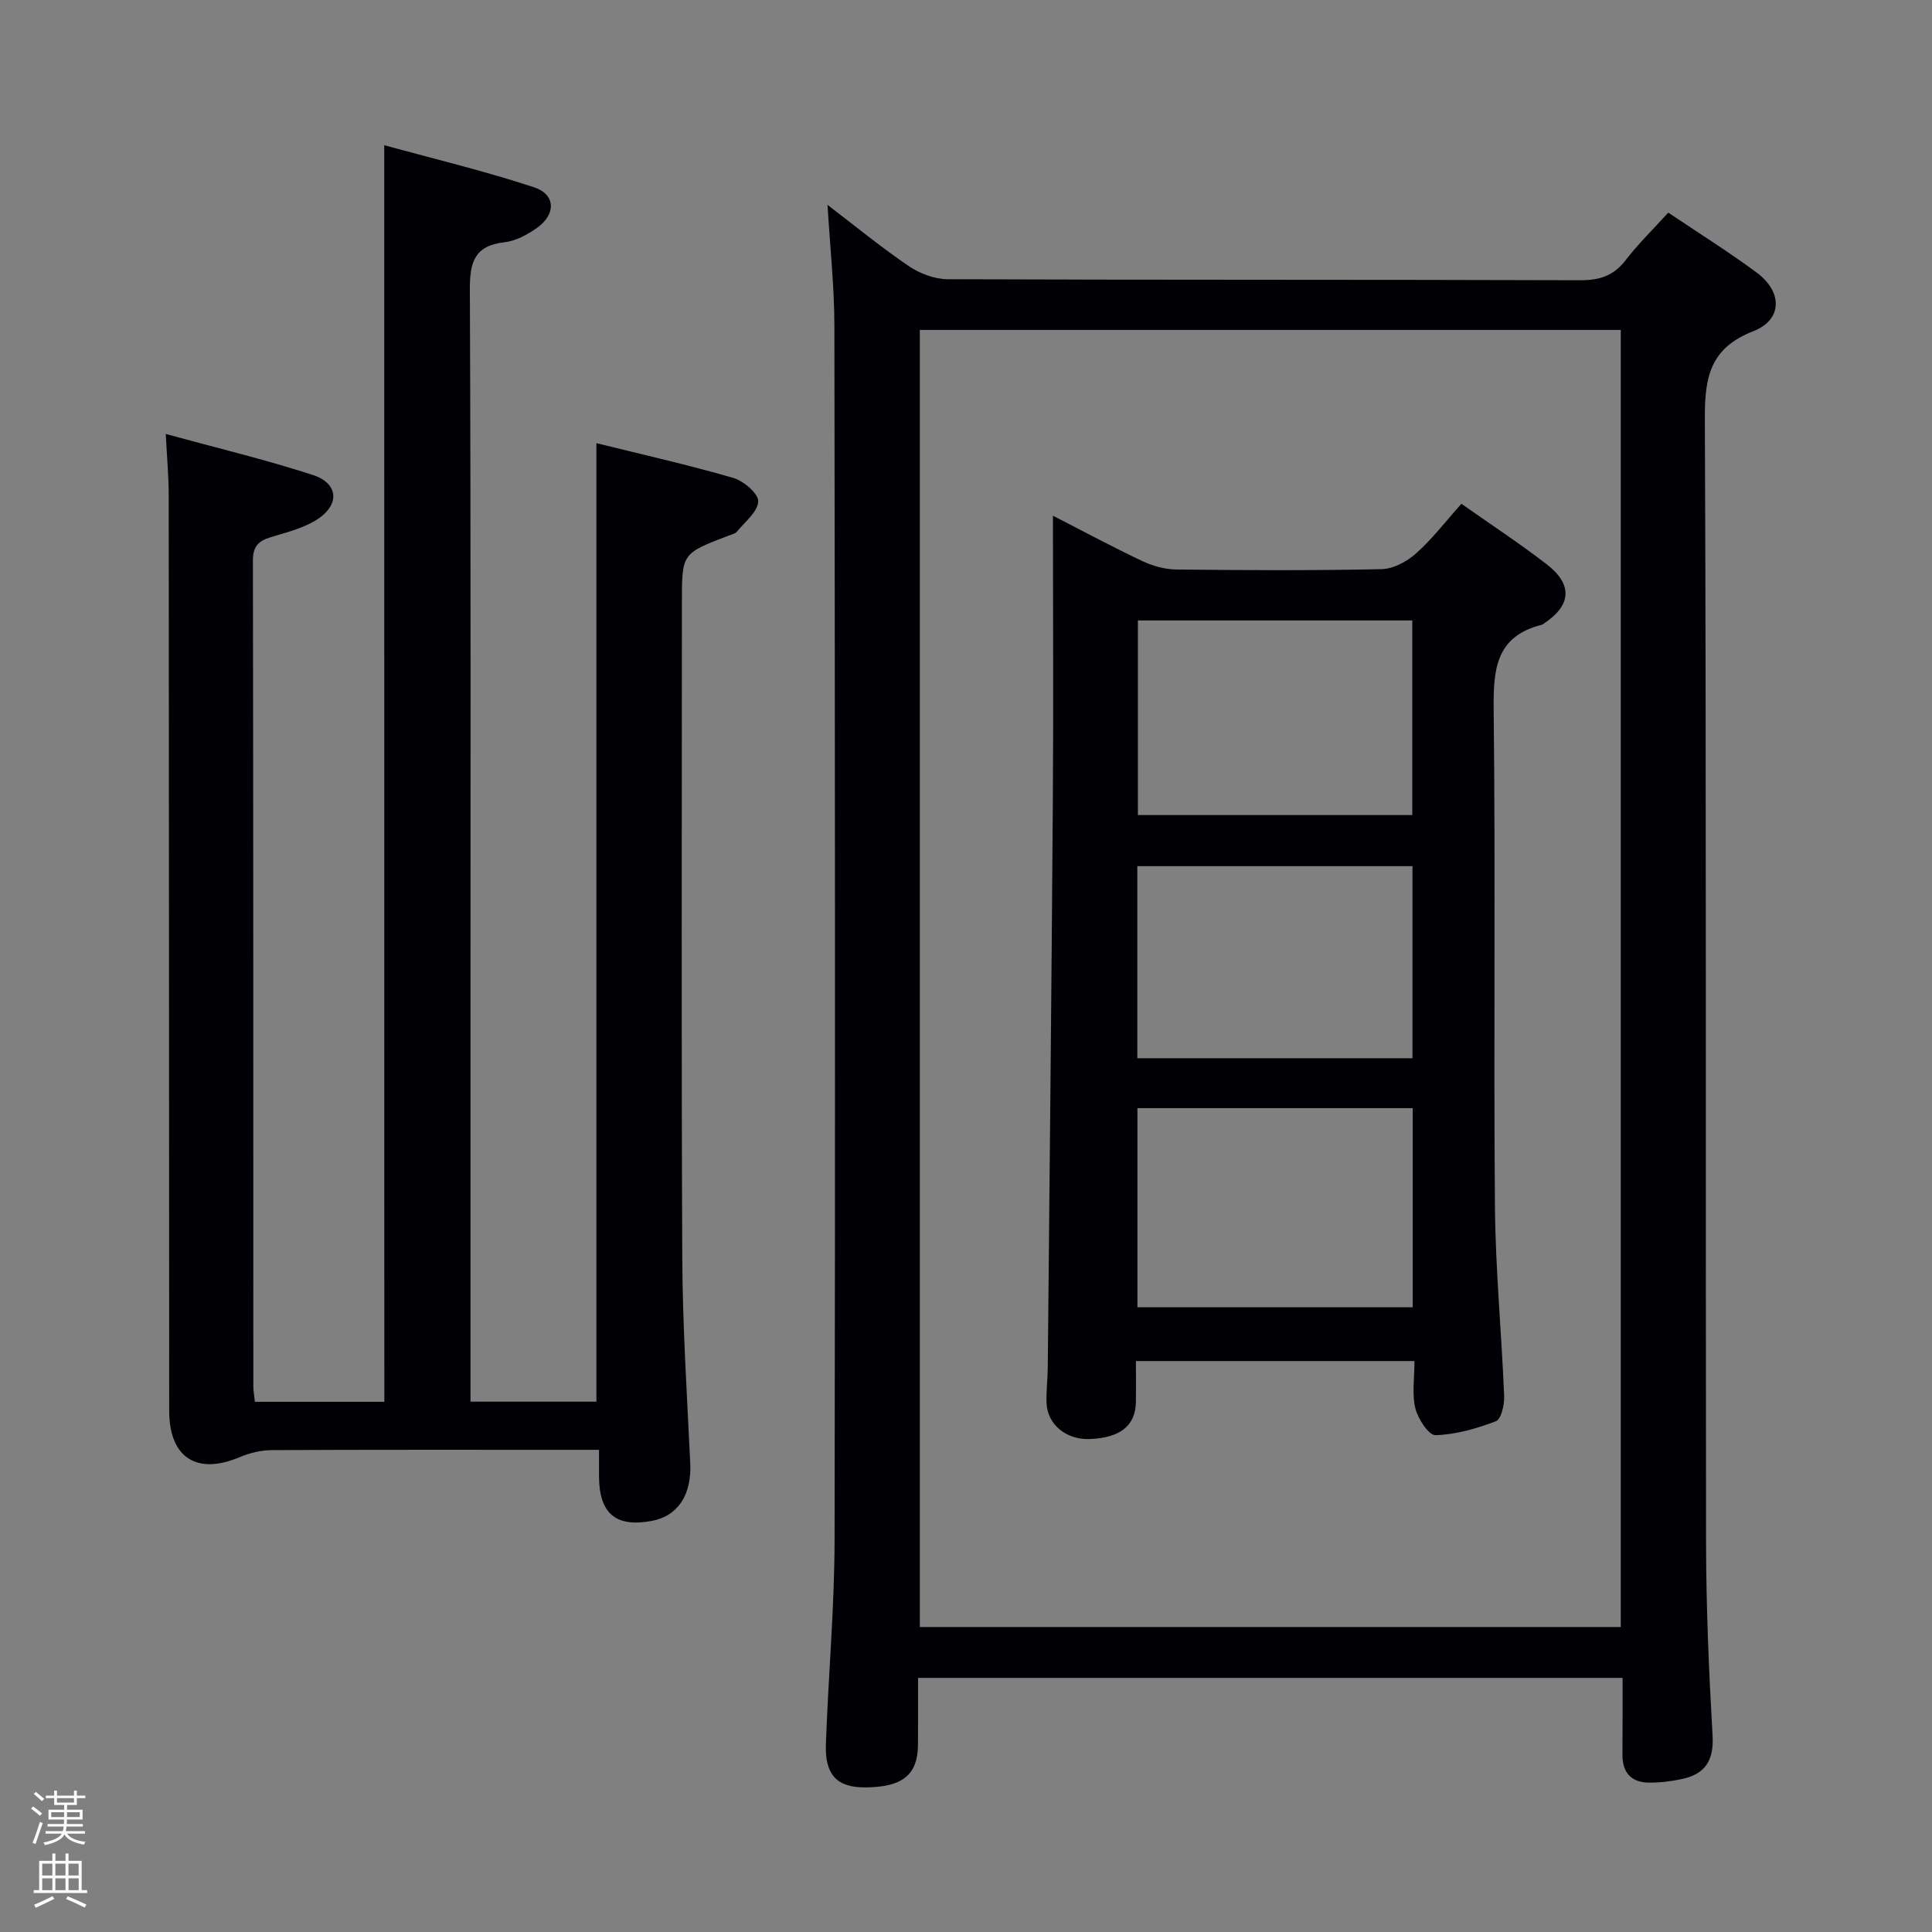 <svg enable-background="new 0 0 400 400" viewBox="0 0 400 400" xmlns="http://www.w3.org/2000/svg"><rect x="0" y="0" width="400" height="400" fill="#808080" stroke="none"/><path d="m6.44 374.46.42-.45c.65.47 1.27.95 1.85 1.44l-.45.49c-.65-.56-1.25-1.06-1.82-1.48m.93 7.33-.63-.26c.55-1.36 1.05-2.8 1.52-4.33.19.1.38.19.59.27-.46 1.29-.95 2.73-1.48 4.32m-.38-10.38.44-.42c.43.34 1.01.82 1.74 1.44l-.49.49c-.53-.51-1.09-1.01-1.69-1.51m2.5.35h1.72v-1.04h.59v1.04h3.52v-1.04h.59v1.04h1.75v.53h-1.75v1.42h-2.03v.97h3.22v2.03h-3.24c0 .35-.01.66-.03.93h3.32v.53h-3.37c-.03.27-.08.58-.15.94h3.96v.53h-3.71c.67.92 1.93 1.48 3.79 1.68-.13.24-.23.44-.29.59-2.13-.38-3.48-1.08-4.04-2.12-.43.97-1.77 1.72-4.03 2.23-.09-.19-.2-.37-.33-.55 2.1-.42 3.37-1.03 3.81-1.83h-3.36v-.53h3.58c.08-.29.13-.61.16-.94h-3.33v-.53h3.39c.02-.27.04-.58.04-.93h-3.23v-2.03h3.25v-.97h-2.07v-1.42h-1.73zm1.12 3.44v1h2.65c.01-.3.02-.44.01-.4v-.25-.35zm1.19-2h3.52v-.91h-3.52zm4.71 2h-2.63v.59c0 .15-.01.28-.01.4h2.64z" fill="#fcfbfa"/><path d="m13.56 383.74h.63v1.52h2.72v6.07h1.13v.6h-11.06v-.6h1.13v-6.07h2.73v-1.52h.63v1.52h2.1v-1.52zm-2.69 8.83.38.56c-1.24.63-2.53 1.25-3.85 1.85-.1-.21-.21-.42-.34-.63 1.36-.55 2.63-1.15 3.81-1.78m-2.13-4.27h2.1v-2.45h-2.1zm0 3.04h2.1v-2.46h-2.1zm2.72-3.04h2.1v-2.45h-2.1zm0 3.04h2.1v-2.46h-2.1zm6.07 3.6c-1.41-.71-2.7-1.3-3.86-1.78l.35-.56c1.45.62 2.75 1.19 3.88 1.72zm-1.25-9.09h-2.1v2.45h2.1zm-2.09 5.49h2.1v-2.46h-2.1z" fill="#fcfbfa"/><g fill="#010105"><path d="m335.94 347.39c-48.81 0-96.91 0-145.87 0 0 4.63.02 9.21-.01 13.78-.04 6.33-3.21 8.87-11.01 8.89-5.7.02-8.28-2.56-8.06-8.89.49-14.12 1.78-28.24 1.8-42.35.16-83.8.08-167.59-.04-251.39-.01-8.1-.9-16.19-1.42-25.01 5.79 4.42 11.13 8.81 16.82 12.67 2.29 1.55 5.36 2.71 8.09 2.72 43.65.17 87.3.06 130.94.21 4.03.01 6.9-.92 9.38-4.14 2.61-3.4 5.72-6.42 8.84-9.86 6.26 4.22 12.46 8.09 18.31 12.42 5.39 4 5.35 9.77-.7 12.13-8.9 3.47-10.08 9.4-10.04 18.01.33 77.63.13 155.27.25 232.9.02 13.3.59 26.61 1.35 39.89.3 5.15-1.58 7.95-6.35 8.96-2.25.48-4.59.77-6.89.74-3.59-.05-5.43-2.07-5.42-5.72.04-5.12.03-10.27.03-15.96zm-.38-10.53c0-89.86 0-179.23 0-268.55-48.62 0-96.86 0-145.12 0v268.55z"/><path d="m79.55 30.06c10.5 2.89 20.91 5.37 31.03 8.72 4.49 1.49 4.56 5.59.6 8.4-1.98 1.4-4.4 2.71-6.74 2.98-6.22.71-7.18 4.11-7.16 9.76.22 52.99.13 105.98.13 158.98v65.49 5.81h26.07c0-66.05 0-131.94 0-198.45 9.45 2.34 18.95 4.48 28.29 7.18 2.15.62 5.25 3.24 5.21 4.86-.06 2.14-2.75 4.25-4.41 6.28-.38.46-1.17.61-1.79.85-9.6 3.67-9.6 3.67-9.6 13.74 0 45.33-.13 90.65.08 135.98.07 14.12.99 28.25 1.65 42.36.3 6.46-2.54 10.9-8.02 11.9-7.4 1.36-10.83-1.54-10.87-9.2-.01-1.64 0-3.27 0-5.53-2.18 0-3.96 0-5.74 0-20.66 0-41.33-.04-61.99.06-2.23.01-4.59.58-6.65 1.45-8.9 3.77-14.61.12-14.61-9.6-.04-63.16-.04-126.31-.1-189.47 0-3.97-.37-7.93-.61-12.76 10.25 2.81 20.47 5.25 30.43 8.48 5.49 1.78 5.66 6.4.54 9.45-2.78 1.66-6.09 2.49-9.24 3.44-2.53.77-3.69 1.89-3.69 4.85.1 56.99.08 113.98.09 170.97 0 .96.2 1.92.33 3.19h26.79c-.02-86.23-.02-172.43-.02-260.17z"/><path d="m302.57 104.3c6.24 4.4 12.08 8.23 17.6 12.48 5.51 4.24 5.19 8.53-.53 12.32-.14.09-.28.21-.43.25-9.71 2.44-10.05 9.49-9.96 17.9.39 34.16-.03 68.33.26 102.49.11 13.11 1.38 26.22 1.91 39.33.07 1.77-.61 4.76-1.71 5.18-3.99 1.53-8.29 2.76-12.51 2.89-1.39.04-3.64-3.4-4.17-5.57-.72-2.97-.18-6.25-.18-9.78-19.28 0-38.17 0-57.67 0 0 2.98.04 5.75-.01 8.53-.09 4.88-3.28 7.39-9.59 7.62-4.8.18-8.72-3-8.9-7.42-.1-2.49.23-4.99.25-7.49.37-39.14.78-78.28 1.05-117.43.14-19.33.02-38.66.02-58.83 6.45 3.31 12.38 6.5 18.45 9.37 2.16 1.02 4.69 1.74 7.06 1.77 14.16.16 28.33.23 42.49-.07 2.43-.05 5.24-1.54 7.12-3.21 3.33-2.94 6.07-6.55 9.45-10.33zm-67.08 125.13v41.23h57c0-13.89 0-27.43 0-41.23-19.07 0-37.8 0-57 0zm56.91-60.68c0-13.84 0-27.05 0-40.29-19.16 0-37.9 0-56.81 0v40.29zm-56.93 50.35h56.97c0-13.57 0-26.64 0-39.77-19.15 0-37.91 0-56.97 0z"/></g></svg>